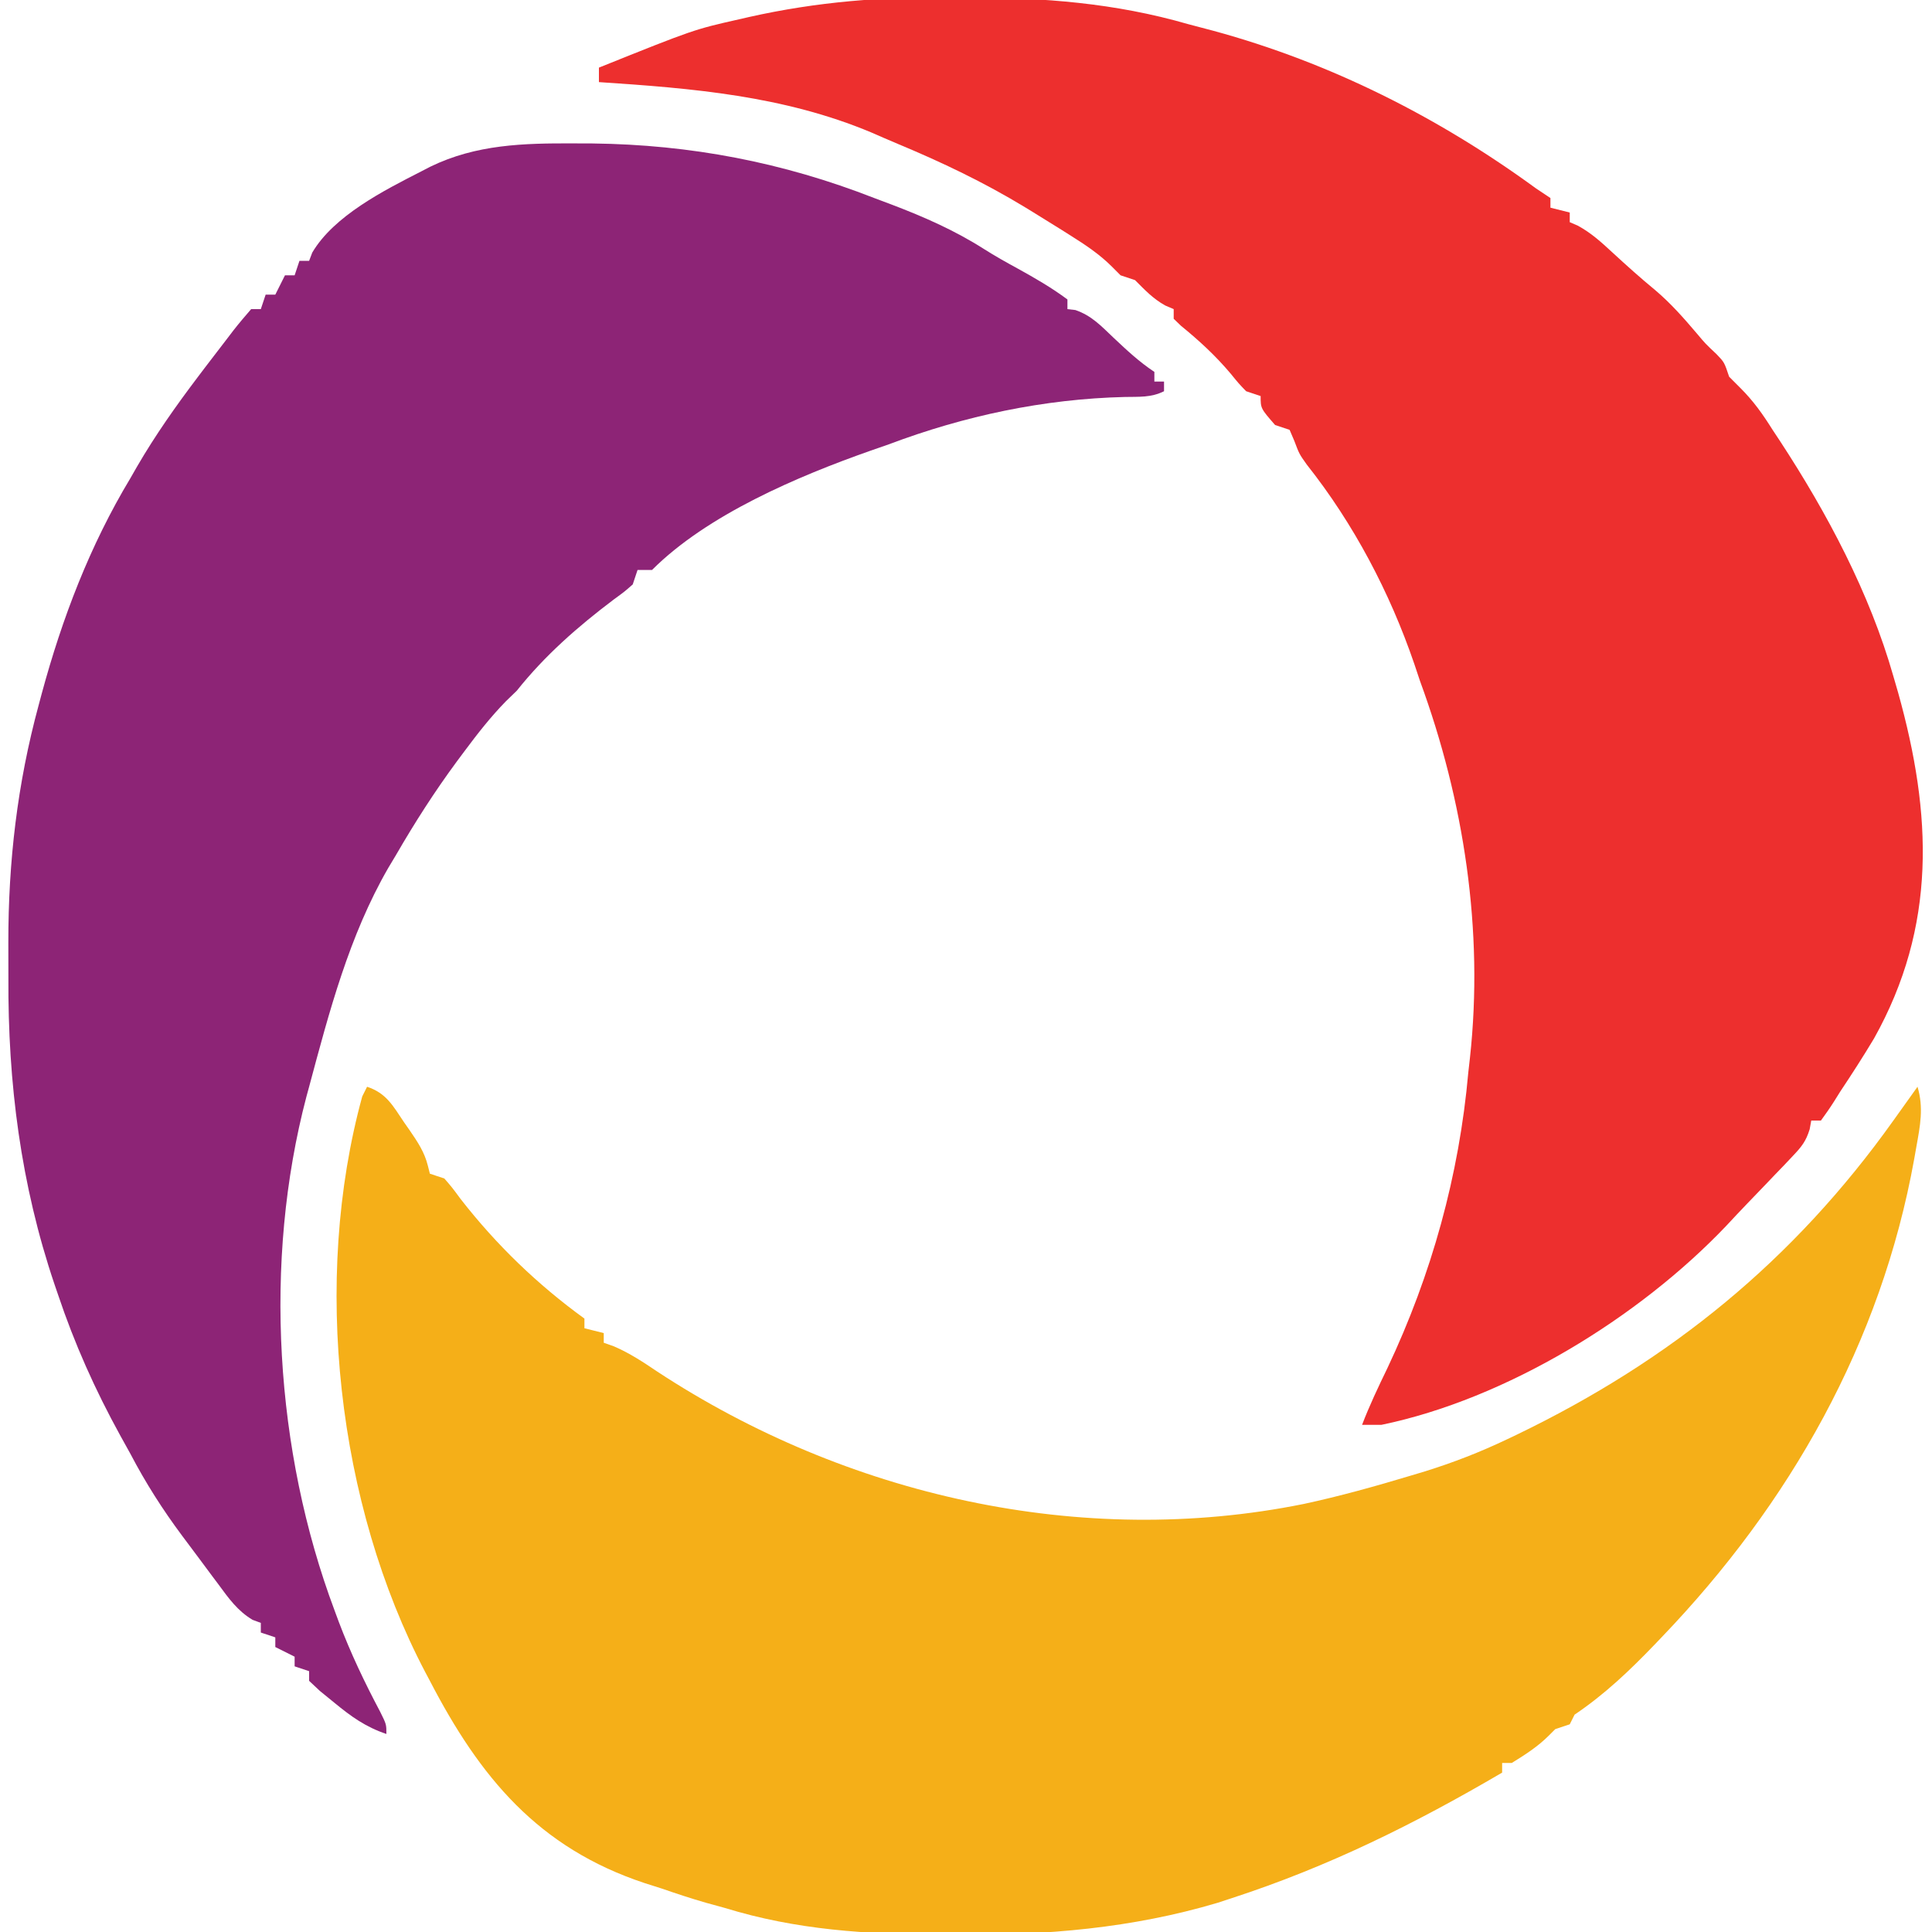 <?xml version="1.0" encoding="UTF-8"?>
<svg version="1.1" xmlns="http://www.w3.org/2000/svg" width="400" height="400">
<path d="M0 0 C4.009 1.336 5.363 3.953 7.625 7.312 C8.032 7.895 8.44 8.477 8.859 9.076 C10.491 11.462 11.883 13.53 12.586 16.355 C12.723 16.898 12.859 17.441 13 18 C13.99 18.33 14.98 18.66 16 19 C17.586 20.828 17.586 20.828 19.375 23.25 C26.77 32.747 35.27 40.941 45 48 C45 48.66 45 49.32 45 50 C46.32 50.33 47.64 50.66 49 51 C49 51.66 49 52.32 49 53 C49.699 53.248 50.397 53.495 51.117 53.75 C54.412 55.179 57.147 56.991 60.125 59 C99.161 84.622 147.802 95.712 193.938 86.375 C201.434 84.767 208.785 82.709 216.125 80.5 C217.072 80.216 218.02 79.931 218.996 79.638 C224.873 77.815 230.446 75.646 236 73 C236.662 72.685 237.325 72.371 238.007 72.046 C269.977 56.621 295.404 35.904 316 7 C316.943 5.681 317.885 4.362 318.828 3.043 C319.545 2.039 320.262 1.035 321 0 C322.307 4.344 321.539 8.118 320.75 12.5 C320.536 13.715 320.536 13.715 320.317 14.955 C313.459 53.012 294.59 86.291 268 114 C267.525 114.497 267.05 114.994 266.561 115.506 C261.376 120.9 256.219 125.809 250 130 C249.67 130.66 249.34 131.32 249 132 C248.01 132.33 247.02 132.66 246 133 C245.567 133.433 245.134 133.866 244.688 134.312 C242.367 136.633 239.785 138.281 237 140 C236.34 140 235.68 140 235 140 C235 140.66 235 141.32 235 142 C216.818 152.658 199.058 161.468 179 168 C178.028 168.318 177.056 168.637 176.055 168.965 C158.384 174.221 140.465 175.718 122.125 175.562 C121.078 175.559 120.031 175.556 118.952 175.553 C103.425 175.482 88.928 174.599 74 170 C72.743 169.655 71.486 169.309 70.191 168.953 C67.086 168.061 64.051 167.059 61 166 C59.845 165.633 58.69 165.265 57.5 164.887 C35.41 157.579 23.347 142.94 13 123 C12.683 122.402 12.366 121.805 12.039 121.189 C-6.224 86.428 -11.434 40.011 -1 2 C-0.67 1.34 -0.34 0.68 0 0 Z " fill="#F5AF18" transform="translate(76,225)"/>
<path d="M0 0 C1.911 0.006 1.911 0.006 3.86 0.013 C24.169 0.253 43.267 3.919 62.188 11.312 C63.999 11.993 63.999 11.993 65.848 12.688 C72.544 15.24 78.846 18.01 84.914 21.871 C87.21 23.327 89.549 24.64 91.938 25.938 C95.496 27.903 98.922 29.884 102.188 32.312 C102.188 32.972 102.188 33.633 102.188 34.312 C102.733 34.376 103.278 34.439 103.84 34.504 C107.218 35.667 109.17 37.804 111.75 40.25 C114.509 42.852 117.03 45.208 120.188 47.312 C120.188 47.972 120.188 48.633 120.188 49.312 C120.847 49.312 121.507 49.312 122.188 49.312 C122.188 49.972 122.188 50.633 122.188 51.312 C119.503 52.655 117.019 52.441 114.068 52.501 C97.333 52.901 80.848 56.403 65.188 62.312 C63.953 62.742 62.718 63.171 61.445 63.613 C46.348 68.928 27.625 76.875 16.188 88.312 C15.197 88.312 14.207 88.312 13.188 88.312 C12.857 89.302 12.527 90.293 12.188 91.312 C10.473 92.82 10.473 92.82 8.25 94.438 C0.818 100.044 -6.012 106.021 -11.812 113.312 C-12.563 114.04 -13.313 114.767 -14.086 115.516 C-17.244 118.755 -19.928 122.188 -22.625 125.812 C-23.15 126.516 -23.675 127.219 -24.215 127.944 C-28.814 134.183 -32.931 140.599 -36.812 147.312 C-37.344 148.199 -37.875 149.086 -38.422 150 C-46.514 164.016 -50.654 179.786 -54.812 195.312 C-54.997 195.988 -55.181 196.663 -55.371 197.359 C-64.336 231.416 -61.893 270.781 -49.562 303.688 C-49.117 304.893 -49.117 304.893 -48.662 306.123 C-46.224 312.56 -43.323 318.647 -40.098 324.723 C-38.812 327.312 -38.812 327.312 -38.812 329.312 C-43.118 327.864 -46.132 325.693 -49.625 322.812 C-50.601 322.018 -51.577 321.224 -52.582 320.406 C-53.318 319.715 -54.054 319.024 -54.812 318.312 C-54.812 317.652 -54.812 316.993 -54.812 316.312 C-55.803 315.983 -56.792 315.652 -57.812 315.312 C-57.812 314.652 -57.812 313.993 -57.812 313.312 C-59.133 312.652 -60.453 311.993 -61.812 311.312 C-61.812 310.652 -61.812 309.993 -61.812 309.312 C-62.803 308.983 -63.792 308.652 -64.812 308.312 C-64.812 307.652 -64.812 306.993 -64.812 306.312 C-65.375 306.105 -65.937 305.897 -66.516 305.684 C-69.624 303.828 -71.453 301.244 -73.562 298.375 C-73.997 297.795 -74.432 297.215 -74.88 296.618 C-75.77 295.427 -76.656 294.234 -77.539 293.038 C-78.704 291.459 -79.885 289.891 -81.066 288.324 C-85.148 282.848 -88.647 277.354 -91.812 271.312 C-92.509 270.052 -93.207 268.793 -93.906 267.535 C-99.125 258.053 -103.369 248.569 -106.812 238.312 C-107.039 237.649 -107.266 236.985 -107.5 236.301 C-114.521 215.573 -117.189 194.528 -117.073 172.708 C-117.063 170.313 -117.073 167.919 -117.086 165.523 C-117.102 148.683 -115.222 132.568 -110.812 116.312 C-110.601 115.521 -110.39 114.729 -110.172 113.914 C-105.931 98.26 -100.2 83.247 -91.812 69.312 C-91.142 68.141 -91.142 68.141 -90.457 66.945 C-86.66 60.41 -82.374 54.335 -77.812 48.312 C-77.12 47.396 -77.12 47.396 -76.413 46.461 C-74.93 44.509 -73.436 42.566 -71.938 40.625 C-71.461 40 -70.984 39.375 -70.493 38.731 C-69.314 37.22 -68.068 35.761 -66.812 34.312 C-66.153 34.312 -65.493 34.312 -64.812 34.312 C-64.483 33.322 -64.153 32.333 -63.812 31.312 C-63.153 31.312 -62.492 31.312 -61.812 31.312 C-61.153 29.992 -60.492 28.672 -59.812 27.312 C-59.153 27.312 -58.492 27.312 -57.812 27.312 C-57.318 25.828 -57.318 25.828 -56.812 24.312 C-56.153 24.312 -55.492 24.312 -54.812 24.312 C-54.599 23.75 -54.385 23.188 -54.164 22.609 C-49.685 14.998 -39.331 9.742 -31.625 5.812 C-30.997 5.487 -30.369 5.161 -29.722 4.825 C-20.212 0.202 -10.416 -0.047 0 0 Z " fill="#8D2476" transform="translate(118.812,29.688)"/>
<path d="M0 0 C1.54 0.006 1.54 0.006 3.111 0.012 C18.879 0.097 33.532 1.165 48.75 5.562 C50.503 6.026 52.257 6.489 54.012 6.949 C78.173 13.533 100.56 24.817 120.75 39.562 C121.74 40.222 122.73 40.883 123.75 41.562 C123.75 42.222 123.75 42.883 123.75 43.562 C125.07 43.892 126.39 44.222 127.75 44.562 C127.75 45.222 127.75 45.883 127.75 46.562 C128.311 46.805 128.871 47.047 129.449 47.297 C132.211 48.816 134.25 50.671 136.562 52.812 C139.472 55.487 142.384 58.117 145.438 60.625 C148.694 63.382 151.42 66.488 154.176 69.738 C155.823 71.701 155.823 71.701 158.125 73.875 C159.75 75.562 159.75 75.562 160.75 78.562 C161.513 79.326 162.276 80.089 163.062 80.875 C165.824 83.636 167.67 86.259 169.75 89.562 C170.253 90.322 170.755 91.081 171.273 91.863 C181.04 106.779 189.849 123.354 194.75 140.562 C195.077 141.69 195.405 142.818 195.742 143.98 C202.787 169.205 203.76 192.294 190.75 215.562 C188.511 219.297 186.165 222.94 183.75 226.562 C183.335 227.226 182.92 227.89 182.492 228.574 C181.633 229.94 180.701 231.259 179.75 232.562 C179.09 232.562 178.43 232.562 177.75 232.562 C177.643 233.154 177.536 233.746 177.426 234.355 C176.659 236.859 175.736 237.997 173.941 239.883 C173.076 240.802 173.076 240.802 172.194 241.739 C171.573 242.382 170.952 243.025 170.312 243.688 C169.354 244.692 169.354 244.692 168.376 245.716 C167.092 247.059 165.803 248.398 164.511 249.734 C163.045 251.256 161.6 252.8 160.16 254.348 C142.082 273.353 114.614 290.211 88.75 295.562 C87.43 295.562 86.11 295.562 84.75 295.562 C86.294 291.535 88.119 287.693 90 283.812 C99.163 264.414 104.857 243.915 106.75 222.562 C106.861 221.58 106.972 220.598 107.086 219.586 C109.966 193.195 105.856 166.388 96.75 141.562 C96.356 140.383 95.961 139.204 95.555 137.988 C90.489 123.205 83.027 109.018 73.309 96.754 C71.75 94.562 71.75 94.562 70.723 91.84 C70.241 90.713 70.241 90.713 69.75 89.562 C68.76 89.233 67.77 88.903 66.75 88.562 C63.75 85.118 63.75 85.118 63.75 82.562 C62.76 82.233 61.77 81.903 60.75 81.562 C59.207 79.961 59.207 79.961 57.562 77.938 C54.418 74.202 51.033 71.091 47.254 68.008 C46.758 67.531 46.261 67.054 45.75 66.562 C45.75 65.903 45.75 65.243 45.75 64.562 C45.172 64.315 44.595 64.067 44 63.812 C41.451 62.397 39.803 60.615 37.75 58.562 C36.265 58.068 36.265 58.068 34.75 57.562 C34.16 56.97 33.569 56.377 32.961 55.766 C30.352 53.166 27.475 51.261 24.375 49.312 C23.76 48.923 23.145 48.534 22.511 48.133 C20.597 46.932 18.676 45.744 16.75 44.562 C16.169 44.206 15.587 43.849 14.988 43.481 C6.478 38.316 -2.248 34.151 -11.421 30.33 C-13.238 29.568 -15.043 28.778 -16.848 27.988 C-34.988 20.386 -53.858 18.845 -73.25 17.562 C-73.25 16.573 -73.25 15.582 -73.25 14.562 C-53.606 6.675 -53.606 6.675 -44.25 4.562 C-43.233 4.329 -43.233 4.329 -42.196 4.091 C-28.044 0.911 -14.482 -0.128 0 0 Z " fill="#ED2F2E" transform="translate(197.25,-0.562)"/>
</svg>
